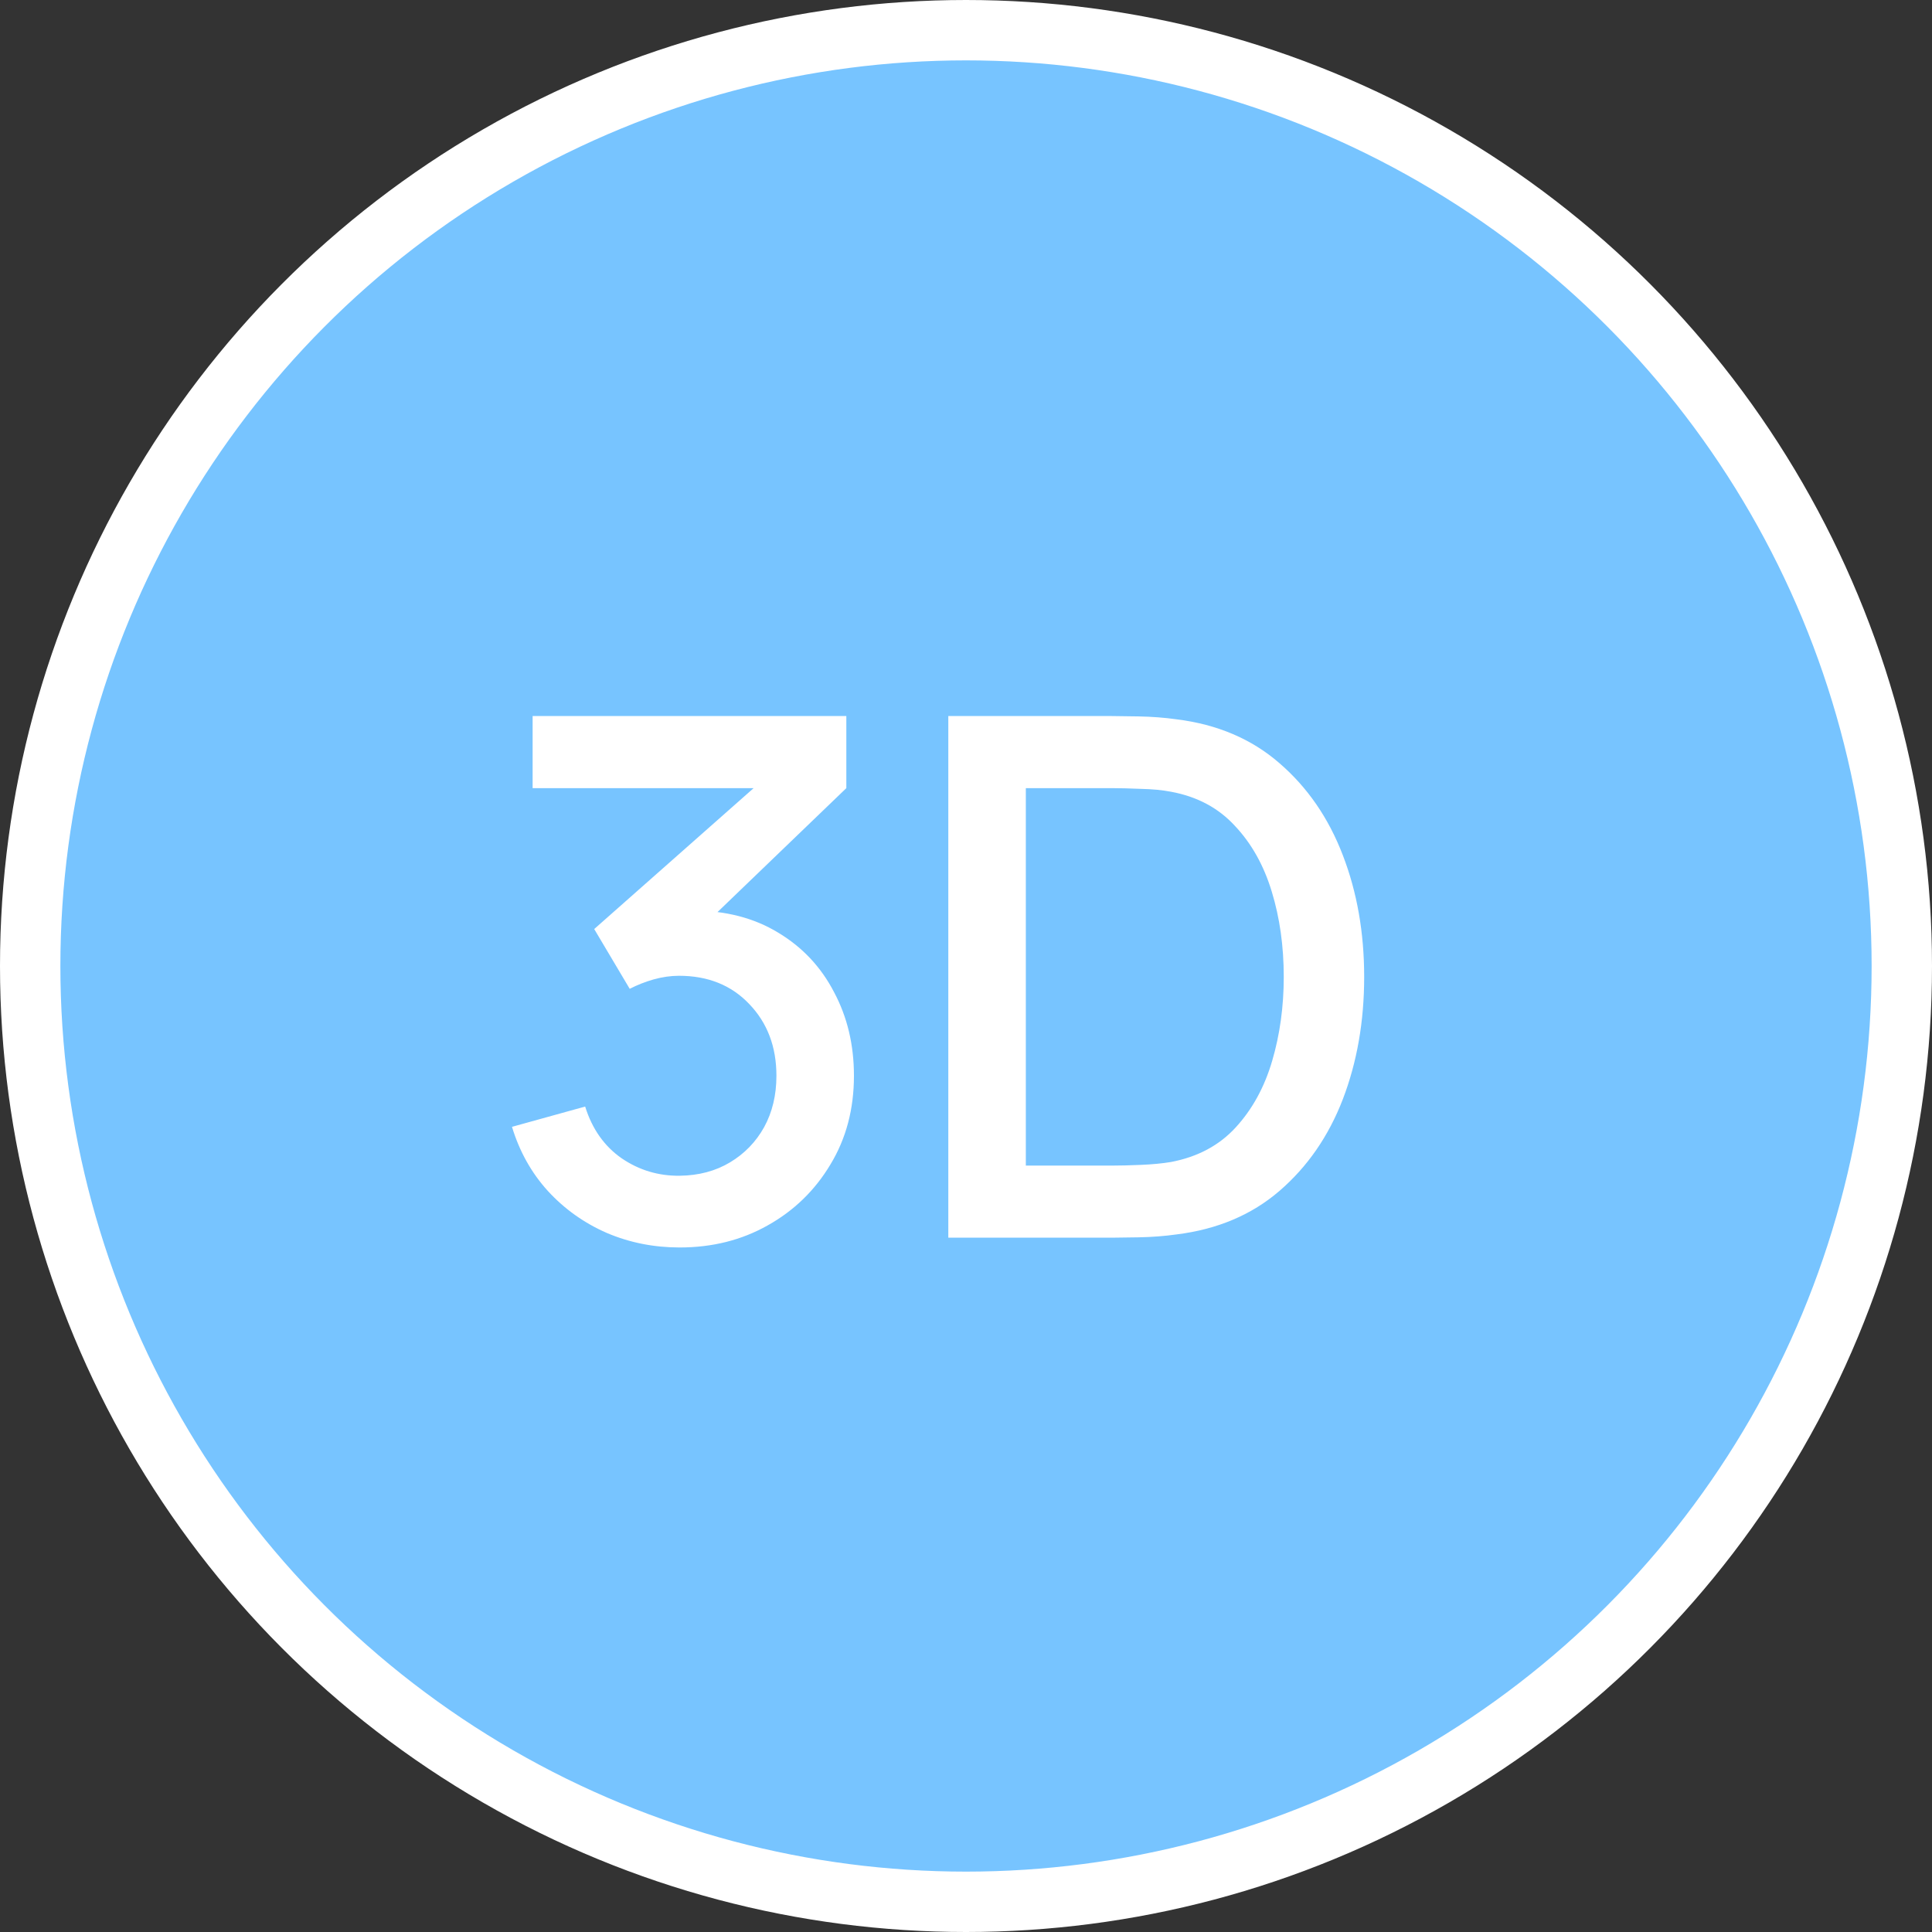 <svg width="32" height="32" viewBox="0 0 32 32" fill="none" xmlns="http://www.w3.org/2000/svg">
<rect x="0" y="0" width="32" height="32" fill="#333333" stroke="none"/>
<circle cx="16" cy="16" r="15.5" fill="#77C4FF" stroke="white"/>
<path d="M11.258 20.662C10.83 20.662 10.428 20.582 10.052 20.422C9.676 20.258 9.35 20.026 9.074 19.726C8.802 19.426 8.604 19.072 8.48 18.664L9.692 18.328C9.808 18.7 10.01 18.986 10.298 19.186C10.586 19.382 10.906 19.478 11.258 19.474C11.574 19.47 11.852 19.396 12.092 19.252C12.332 19.108 12.52 18.914 12.656 18.67C12.792 18.422 12.86 18.138 12.86 17.818C12.86 17.338 12.71 16.942 12.41 16.63C12.114 16.318 11.726 16.162 11.246 16.162C11.11 16.162 10.97 16.182 10.826 16.222C10.686 16.262 10.554 16.314 10.43 16.378L9.842 15.388L12.89 12.694L13.022 13.054H8.822V11.86H14.018V13.054L11.486 15.49L11.474 15.082C12.018 15.082 12.49 15.204 12.89 15.448C13.29 15.688 13.598 16.016 13.814 16.432C14.034 16.844 14.144 17.306 14.144 17.818C14.144 18.37 14.014 18.86 13.754 19.288C13.498 19.716 13.152 20.052 12.716 20.296C12.284 20.54 11.798 20.662 11.258 20.662ZM15.707 20.5V11.86H18.413C18.493 11.86 18.641 11.862 18.857 11.866C19.077 11.87 19.287 11.886 19.487 11.914C20.163 11.998 20.731 12.24 21.191 12.64C21.655 13.04 22.005 13.548 22.241 14.164C22.477 14.776 22.595 15.448 22.595 16.18C22.595 16.916 22.477 17.592 22.241 18.208C22.005 18.82 21.655 19.326 21.191 19.726C20.731 20.122 20.163 20.362 19.487 20.446C19.287 20.474 19.077 20.49 18.857 20.494C18.641 20.498 18.493 20.5 18.413 20.5H15.707ZM16.991 19.306H18.413C18.549 19.306 18.711 19.302 18.899 19.294C19.087 19.286 19.253 19.27 19.397 19.246C19.837 19.162 20.193 18.972 20.465 18.676C20.741 18.376 20.943 18.008 21.071 17.572C21.199 17.136 21.263 16.672 21.263 16.18C21.263 15.672 21.197 15.202 21.065 14.77C20.933 14.334 20.729 13.97 20.453 13.678C20.181 13.382 19.829 13.194 19.397 13.114C19.253 13.086 19.085 13.07 18.893 13.066C18.705 13.058 18.545 13.054 18.413 13.054H16.991V19.306Z" fill="white"/>
</svg>
